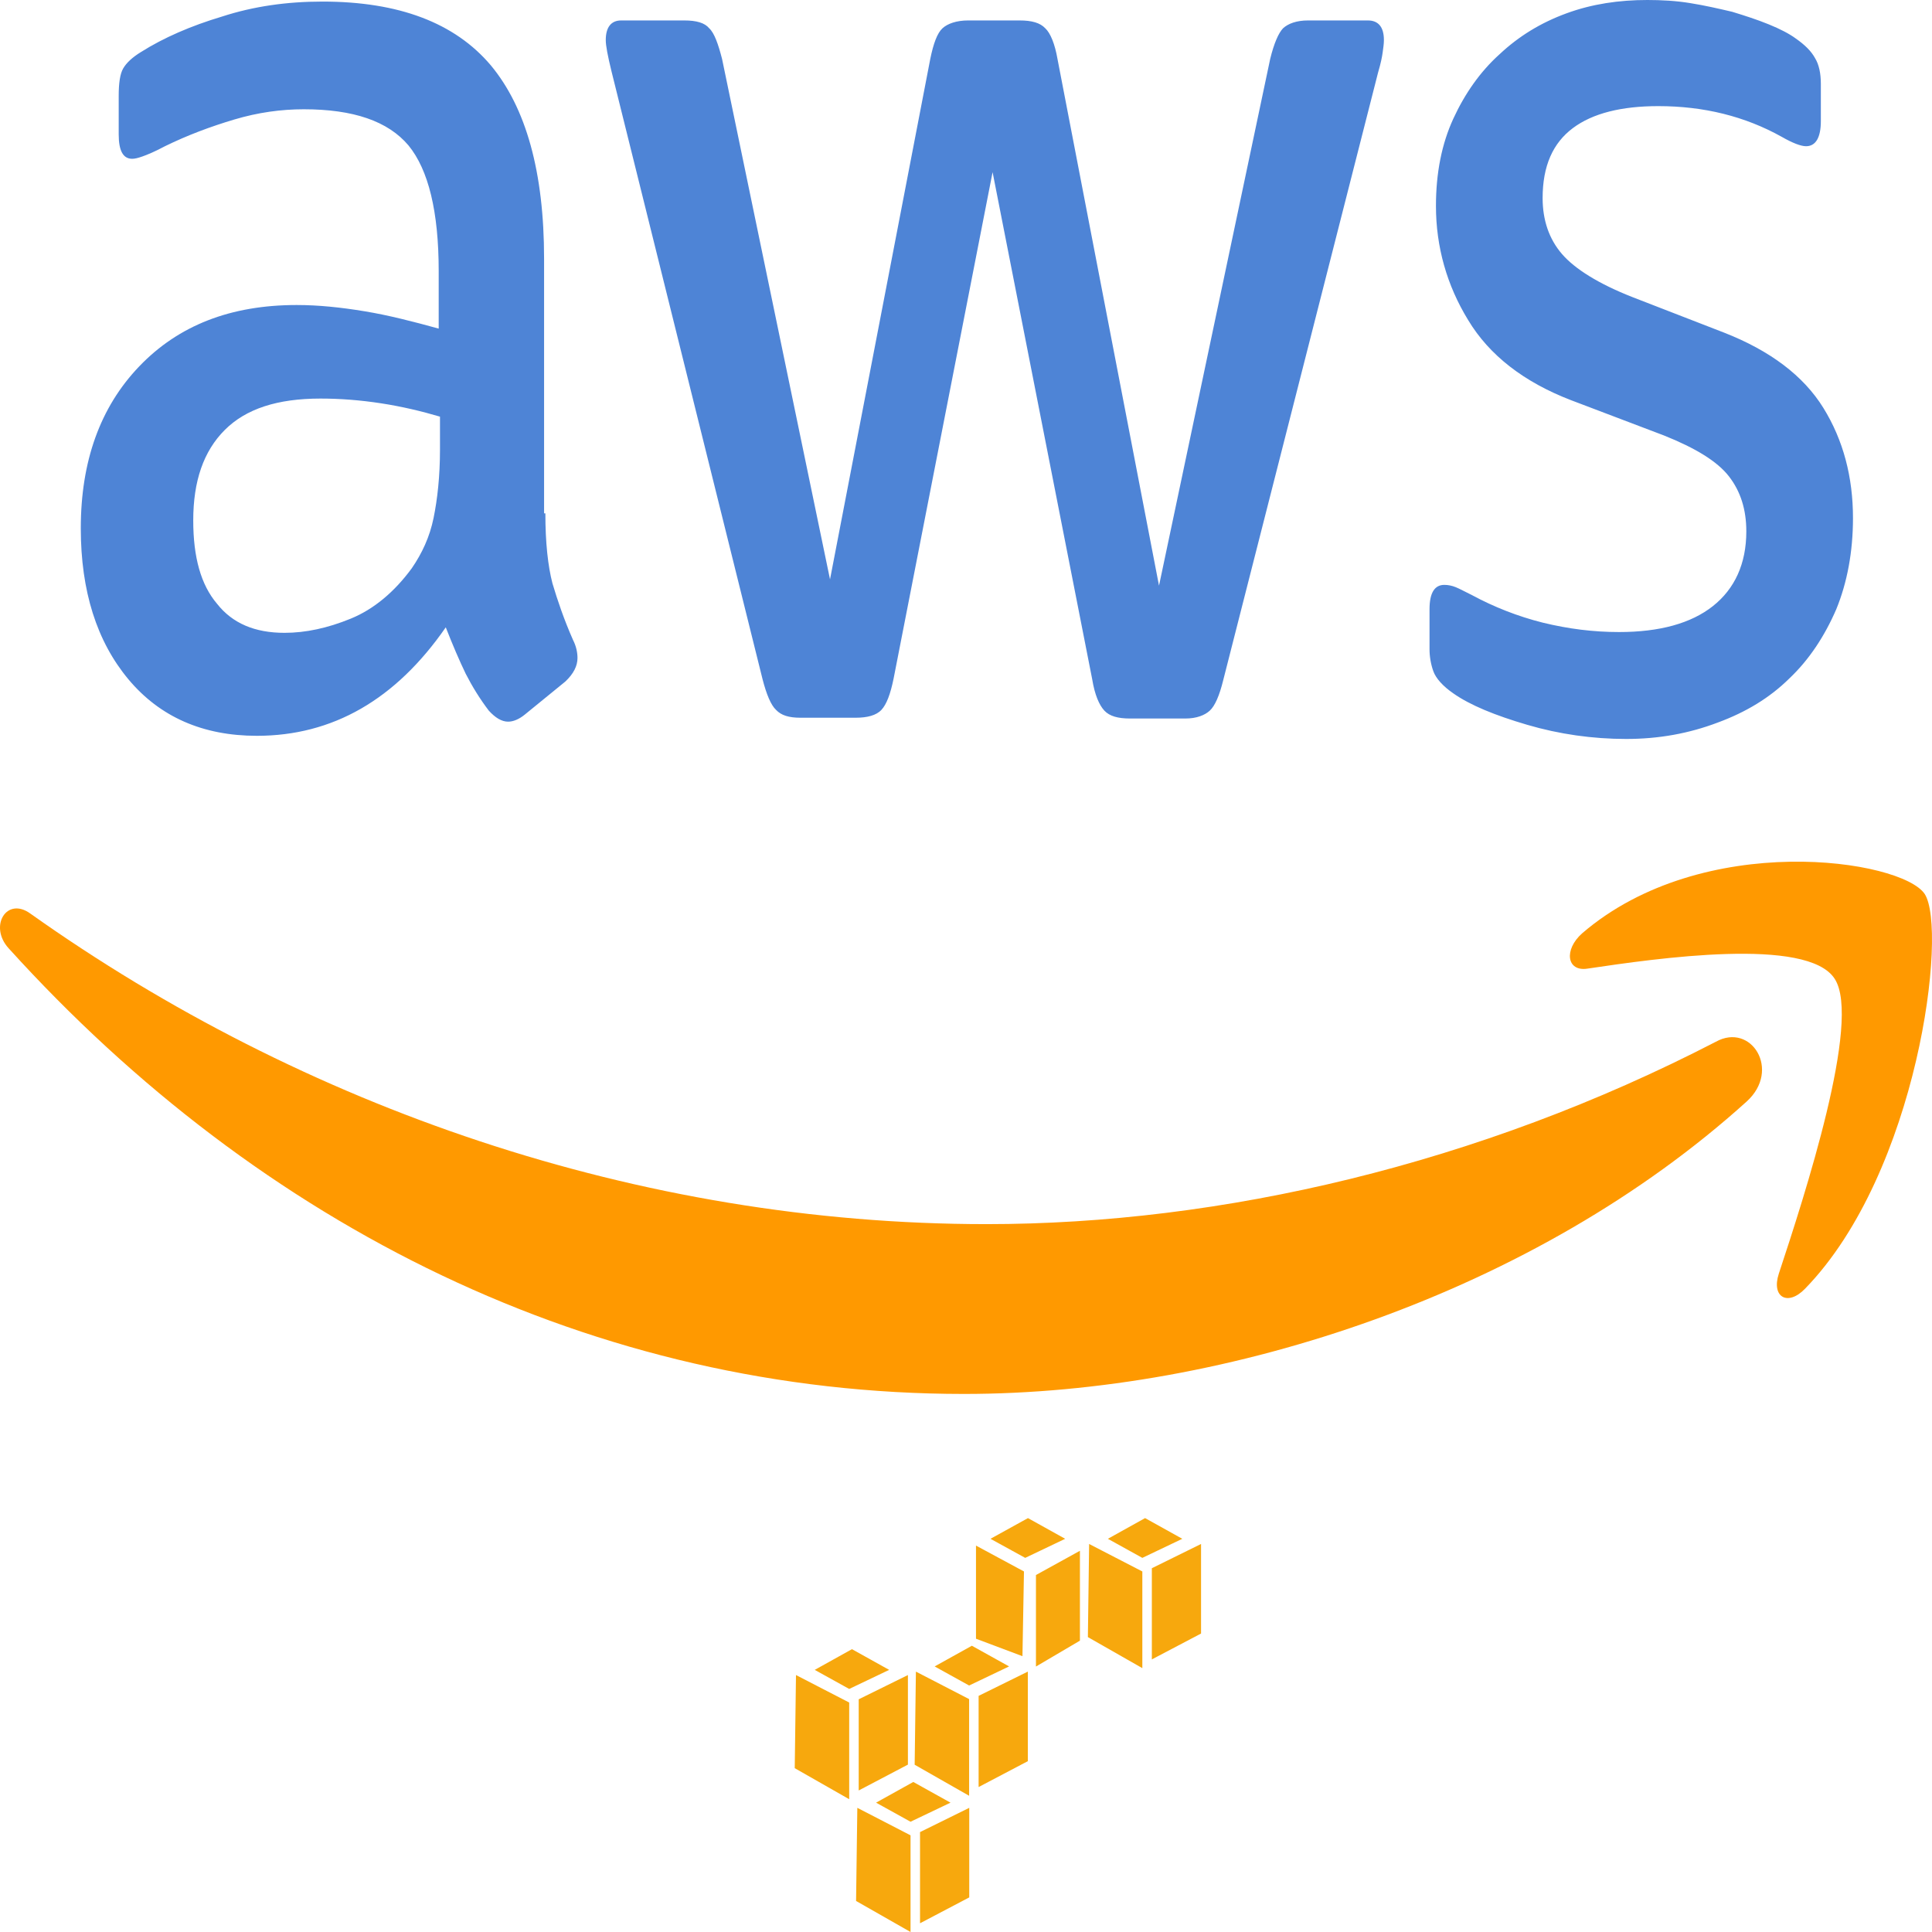 <svg width="400" height="400" viewBox="0 0 400 400" fill="none" xmlns="http://www.w3.org/2000/svg">
<path d="M189.086 368.937L181.38 373.221L188.516 377.172L196.793 373.221L189.086 368.937ZM177.5 374.293L177.241 393.573L188.516 400V379.982L177.5 374.293ZM200.673 374.293L190.483 379.314V398.192L200.673 392.836V374.293ZM212.828 314.307L205.068 318.592L212.259 322.542L220.534 318.592L212.828 314.307ZM202.069 319.999V339.28L211.689 342.897L212.001 325.355L202.069 319.999ZM223.587 321.071L214.484 326.092V345.039L223.587 339.683V321.071ZM176.388 341.444L168.681 345.729L175.818 349.679L184.094 345.729L176.388 341.444ZM164.801 346.8L164.542 366.081L175.818 372.508V352.49L164.801 346.8ZM187.974 346.8L177.785 351.821V370.7L187.974 365.344V346.8ZM201.215 340.733L193.509 345.017L200.646 348.968L208.922 345.017L201.215 340.733ZM189.629 346.089L189.371 365.37L200.646 371.796V351.781L189.629 346.089ZM212.801 346.089L202.612 351.11V369.989L212.801 364.633V346.089ZM237.078 314.307L229.372 318.592L236.509 322.542L244.785 318.592L237.078 314.307ZM225.492 319.663L225.234 338.944L236.509 345.371V325.355L225.492 319.663ZM248.665 319.663L238.476 324.685V343.563L248.665 338.207V319.663Z" fill="#F7A80D"/>
<path d="M112.912 106.281C112.912 112.304 113.444 117.186 114.376 120.767C115.44 124.347 116.77 128.254 118.633 132.486C119.298 133.787 119.564 135.09 119.564 136.229C119.564 137.857 118.766 139.484 117.036 141.112L108.655 147.947C107.457 148.924 106.26 149.413 105.196 149.413C103.866 149.413 102.535 148.599 101.205 147.134C99.343 144.693 97.746 142.088 96.416 139.484C95.086 136.718 93.755 133.625 92.291 129.881C81.915 144.855 68.877 152.342 53.179 152.342C42.004 152.342 33.091 148.436 26.572 140.624C20.053 132.811 16.727 122.394 16.727 109.374C16.727 95.539 20.718 84.309 28.834 75.846C36.949 67.382 47.725 63.15 61.427 63.15C65.951 63.15 70.607 63.639 75.529 64.453C80.452 65.266 85.507 66.568 90.828 68.033V56.152C90.828 43.782 88.7 35.156 84.575 30.11C80.319 25.065 73.135 22.623 62.891 22.623C58.234 22.623 53.445 23.274 48.523 24.739C43.6 26.204 38.811 27.994 34.155 30.273C32.026 31.412 30.43 32.063 29.499 32.389C28.567 32.715 27.902 32.877 27.37 32.877C25.508 32.877 24.576 31.25 24.576 27.832V19.857C24.576 17.252 24.843 15.299 25.508 14.16C26.173 13.021 27.37 11.881 29.233 10.742C33.889 7.812 39.476 5.371 45.995 3.418C52.514 1.302 59.432 0.326 66.749 0.326C82.58 0.326 94.154 4.72 101.604 13.509C108.921 22.298 112.646 35.644 112.646 53.548V106.281H112.912ZM58.9 131.021C63.29 131.021 67.813 130.044 72.602 128.091C77.392 126.138 81.649 122.558 85.241 117.674C87.369 114.582 88.966 111.164 89.764 107.258C90.562 103.352 91.094 98.632 91.094 93.098V86.262C87.236 85.122 83.112 84.146 78.855 83.495C74.598 82.844 70.474 82.519 66.35 82.519C57.436 82.519 50.917 84.634 46.527 89.029C42.137 93.424 40.009 99.608 40.009 107.746C40.009 115.396 41.605 121.093 44.931 124.999C48.124 129.067 52.78 131.021 58.9 131.021ZM165.727 148.599C163.333 148.599 161.737 148.111 160.672 146.971C159.608 145.994 158.676 143.716 157.878 140.624L126.615 14.811C125.817 11.556 125.417 9.44 125.417 8.301C125.417 5.697 126.482 4.232 128.61 4.232H141.648C144.176 4.232 145.905 4.72 146.836 5.859C147.9 6.836 148.699 9.115 149.497 12.207L171.847 119.953L192.601 12.207C193.266 8.952 194.064 6.836 195.128 5.859C196.193 4.883 198.055 4.232 200.449 4.232H211.092C213.62 4.232 215.35 4.72 216.414 5.859C217.478 6.836 218.409 9.115 218.942 12.207L239.961 121.255L262.977 12.207C263.774 8.952 264.706 6.836 265.637 5.859C266.702 4.883 268.431 4.232 270.825 4.232H283.198C285.326 4.232 286.523 5.534 286.523 8.301C286.523 9.115 286.39 9.928 286.258 10.905C286.125 11.881 285.859 13.183 285.326 14.974L253.265 140.786C252.467 144.041 251.535 146.158 250.471 147.134C249.407 148.111 247.678 148.761 245.416 148.761H233.974C231.447 148.761 229.718 148.273 228.653 147.134C227.589 145.994 226.658 143.879 226.126 140.624L205.505 35.644L185.017 140.461C184.353 143.716 183.554 145.832 182.49 146.971C181.425 148.111 179.563 148.599 177.169 148.599H165.727ZM336.678 152.993C329.761 152.993 322.843 152.017 316.191 150.064C309.539 148.111 304.35 145.994 300.891 143.553C298.763 142.088 297.299 140.461 296.768 138.996C296.235 137.531 295.969 135.904 295.969 134.439V126.138C295.969 122.72 297.033 121.093 299.029 121.093C299.827 121.093 300.625 121.255 301.424 121.581C302.222 121.906 303.419 122.558 304.75 123.208C309.273 125.649 314.195 127.602 319.384 128.905C324.705 130.207 329.894 130.858 335.215 130.858C343.596 130.858 350.115 129.067 354.638 125.487C359.161 121.906 361.556 116.698 361.556 110.025C361.556 105.467 360.358 101.724 357.964 98.632C355.569 95.539 351.046 92.772 344.527 90.168L325.237 82.844C315.526 79.101 308.342 73.567 303.951 66.243C299.561 59.081 297.299 51.106 297.299 42.643C297.299 35.807 298.497 29.785 300.891 24.577C303.286 19.368 306.479 14.811 310.47 11.23C314.461 7.487 318.985 4.72 324.306 2.767C329.627 0.814 335.215 0 341.068 0C343.995 0 347.055 0.163 349.982 0.651C353.042 1.139 355.835 1.79 358.629 2.441C361.29 3.255 363.817 4.069 366.212 5.046C368.607 6.022 370.47 6.999 371.8 7.975C373.662 9.277 374.993 10.579 375.791 12.044C376.589 13.346 376.988 15.137 376.988 17.415V25.065C376.988 28.483 375.923 30.273 373.929 30.273C372.864 30.273 371.134 29.622 368.873 28.32C361.29 24.088 352.776 21.972 343.33 21.972C335.747 21.972 329.761 23.437 325.636 26.53C321.512 29.622 319.384 34.342 319.384 41.015C319.384 45.572 320.714 49.479 323.374 52.571C326.035 55.663 330.958 58.756 338.009 61.523L356.899 68.847C366.478 72.59 373.396 77.799 377.52 84.472C381.644 91.145 383.64 98.794 383.64 107.258C383.64 114.257 382.443 120.604 380.181 126.138C377.786 131.672 374.593 136.554 370.47 140.461C366.345 144.53 361.423 147.459 355.702 149.575C349.715 151.854 343.463 152.993 336.678 152.993Z" fill="#4E84D6"/>
<path fill-rule="evenodd" clip-rule="evenodd" d="M361.634 228.053C317.865 267.604 254.274 288.6 199.596 288.6C122.968 288.6 53.922 253.932 1.772 196.315C-2.352 191.758 1.373 185.573 6.295 189.154C62.702 229.193 132.28 253.444 204.252 253.444C252.811 253.444 306.158 241.074 355.248 215.684C362.565 211.615 368.817 221.543 361.634 228.053Z" fill="#FF9900"/>
<path fill-rule="evenodd" clip-rule="evenodd" d="M379.86 202.663C374.272 193.874 342.876 198.432 328.641 200.547C324.384 201.198 323.718 196.641 327.577 193.223C352.588 171.739 393.695 177.924 398.485 185.085C403.274 192.41 397.154 242.701 373.74 266.79C370.148 270.533 366.689 268.58 368.286 263.698C373.607 247.585 385.447 211.29 379.86 202.663Z" fill="#FF9900"/>
</svg>
